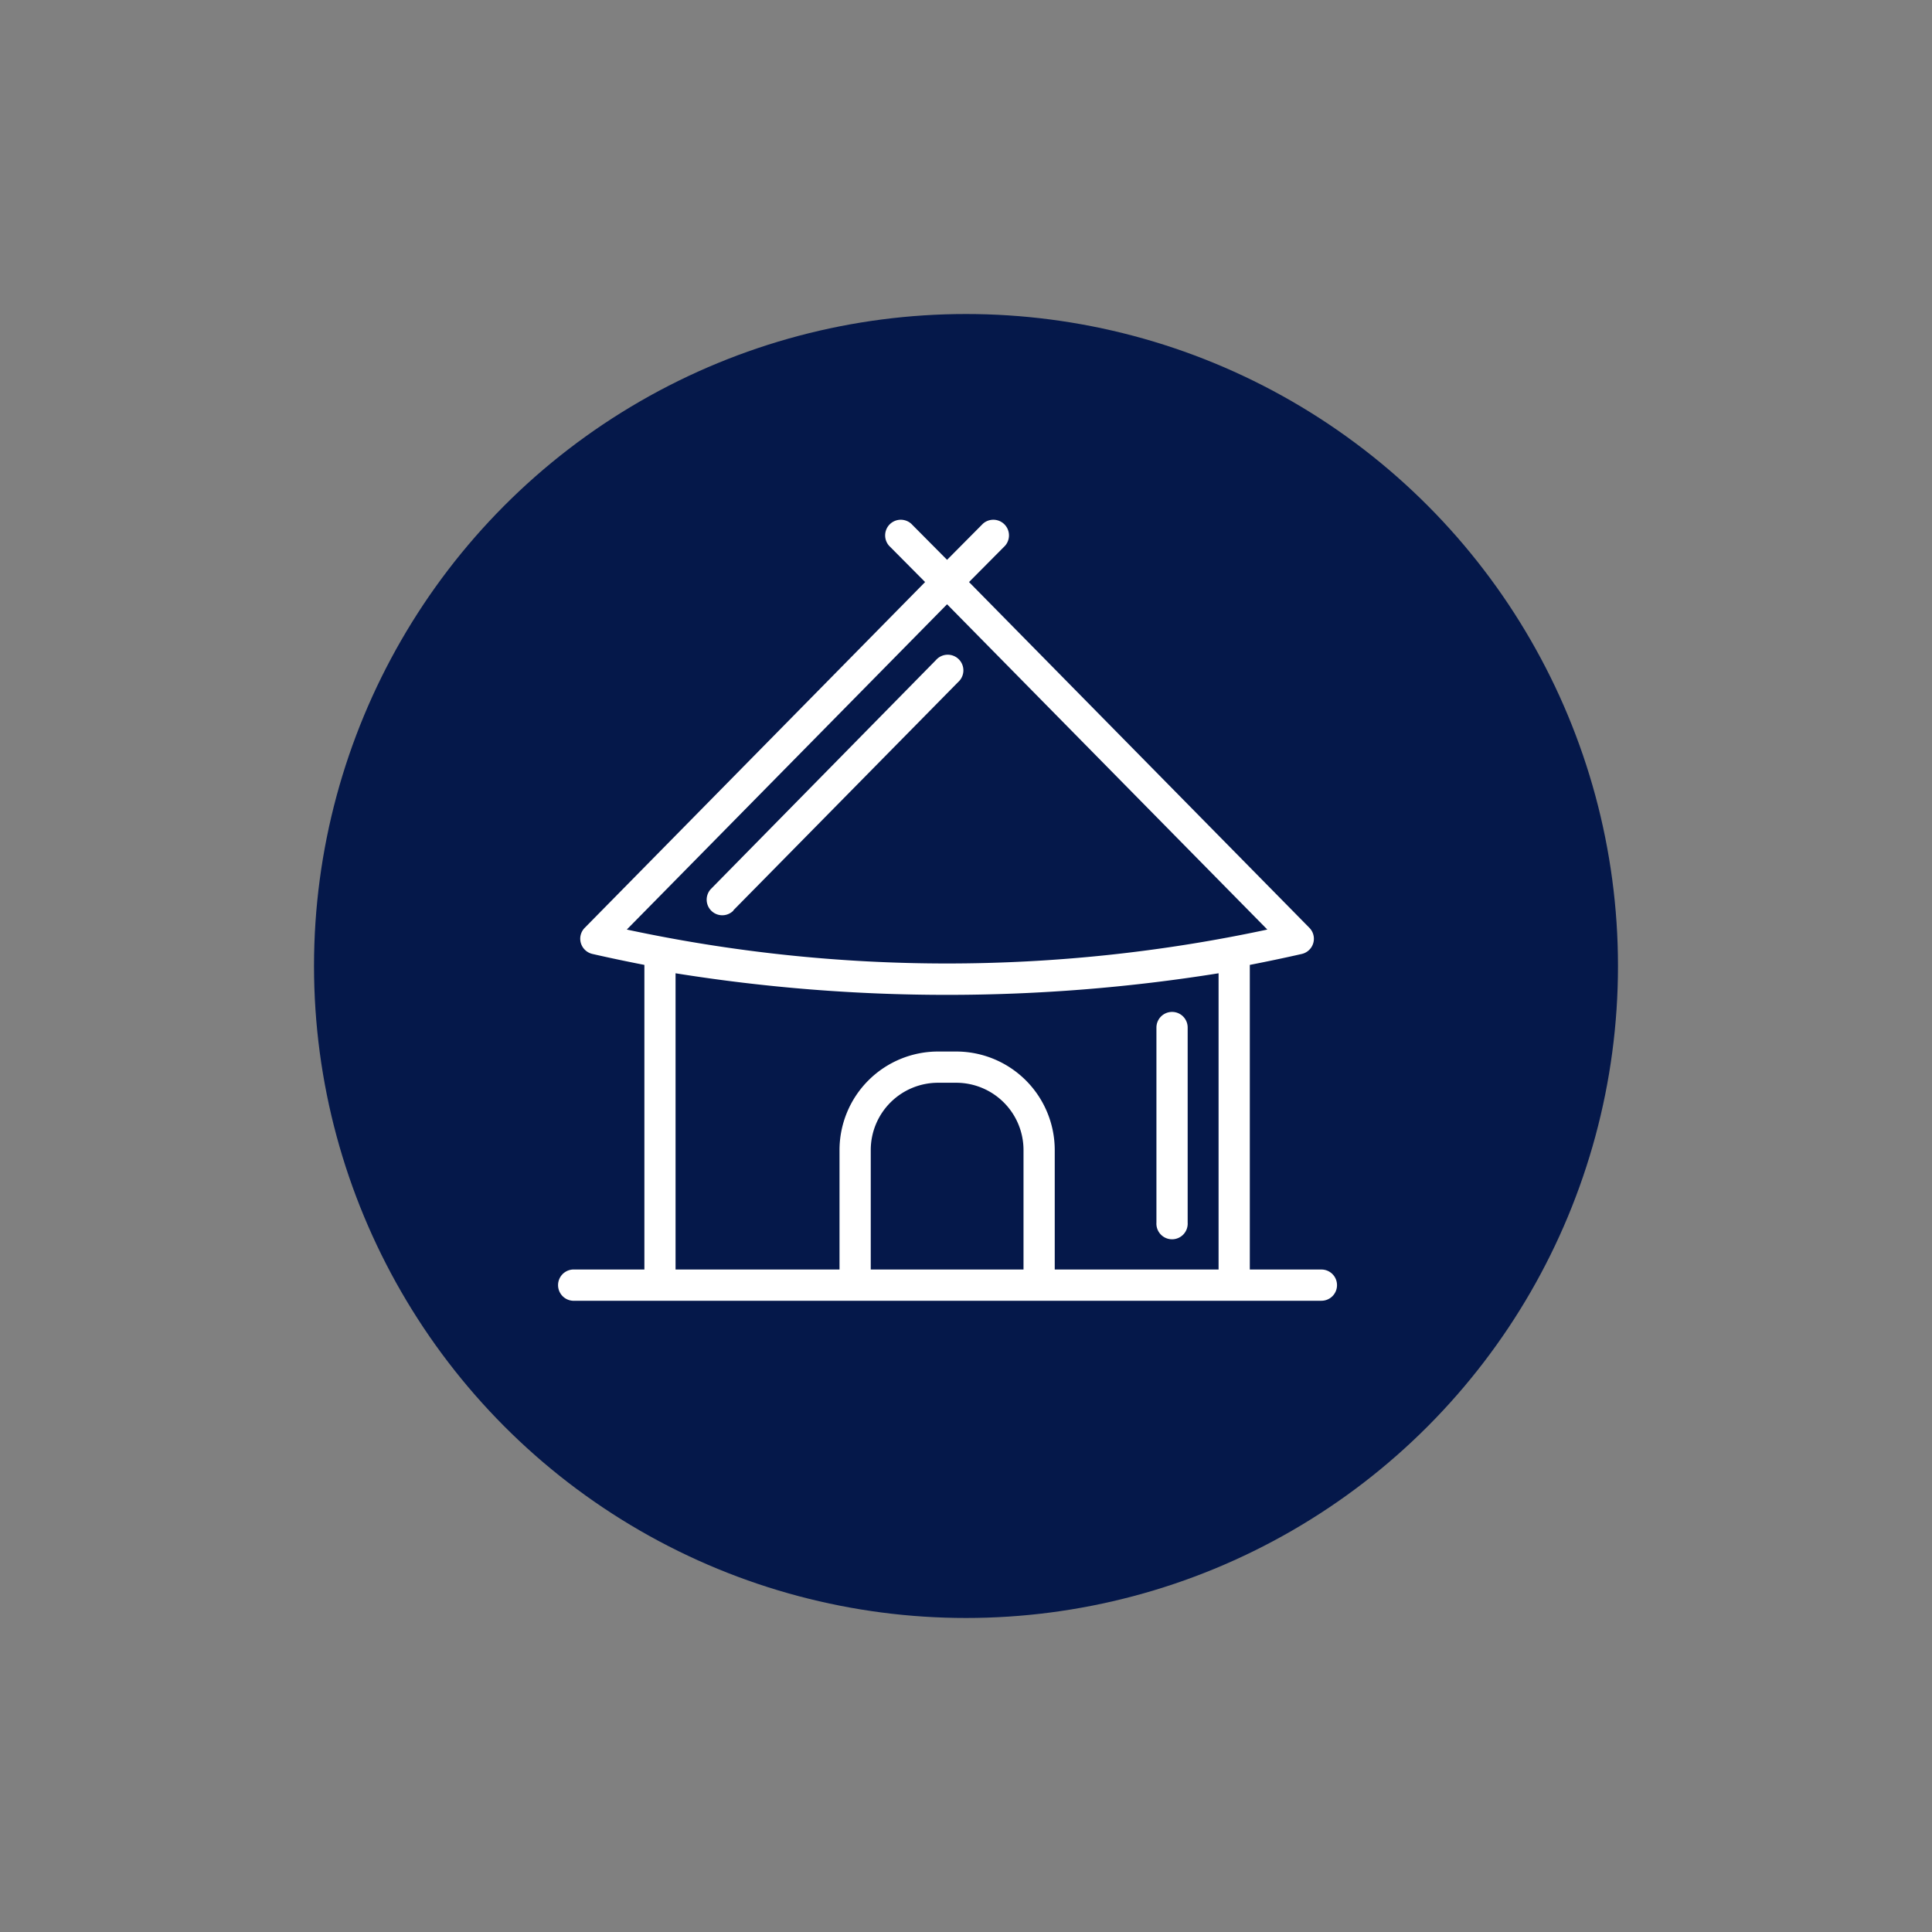 <svg id="Camada_1" data-name="Camada 1" xmlns="http://www.w3.org/2000/svg" viewBox="0 0 300 300"><rect x="0" y="0" width="300" height="300" fill="#808080" stroke="none"/><defs><style>.cls-1{fill:#05184a;}.cls-2{fill:#fff;}</style></defs><circle class="cls-1" cx="150" cy="150" r="101.24"/><path class="cls-2" d="M207.61,199.55a2.42,2.42,0,0,0-2.42-2.42H194.07v-47.3c2.66-.52,5.35-1.08,8.07-1.7a2.42,2.42,0,0,0,1.18-4.06L150.47,90.38l5.6-5.64a2.43,2.43,0,0,0-3.44-3.42l-5.57,5.61-5.57-5.61a2.43,2.43,0,0,0-3.44,3.42l5.6,5.64L90.8,144.07a2.4,2.4,0,0,0-.6,2.38A2.44,2.44,0,0,0,92,148.13c2.71.62,5.4,1.18,8.06,1.7v47.3H88.93a2.43,2.43,0,0,0,0,4.85H205.19A2.42,2.42,0,0,0,207.61,199.55ZM147.06,93.83l49.73,50.51a237.33,237.33,0,0,1-99.46,0Zm-11.85,103.3V178.57a10.45,10.45,0,0,1,10.44-10.44h2.84a10.45,10.45,0,0,1,10.44,10.44v18.56Zm28.57,0V178.57a15.31,15.31,0,0,0-15.29-15.29h-2.84a15.31,15.31,0,0,0-15.29,15.29v18.56H104.9v-46a266.77,266.77,0,0,0,84.32,0v46Z"/><path class="cls-2" d="M182,157.13a2.43,2.43,0,0,0-2.43,2.43v30.29a2.43,2.43,0,1,0,4.85,0V159.56A2.42,2.42,0,0,0,182,157.13Z"/><path class="cls-2" d="M113.88,141.35l34.91-35.45a2.43,2.43,0,1,0-3.46-3.4L110.43,138a2.42,2.42,0,1,0,3.45,3.4Z"/></svg>